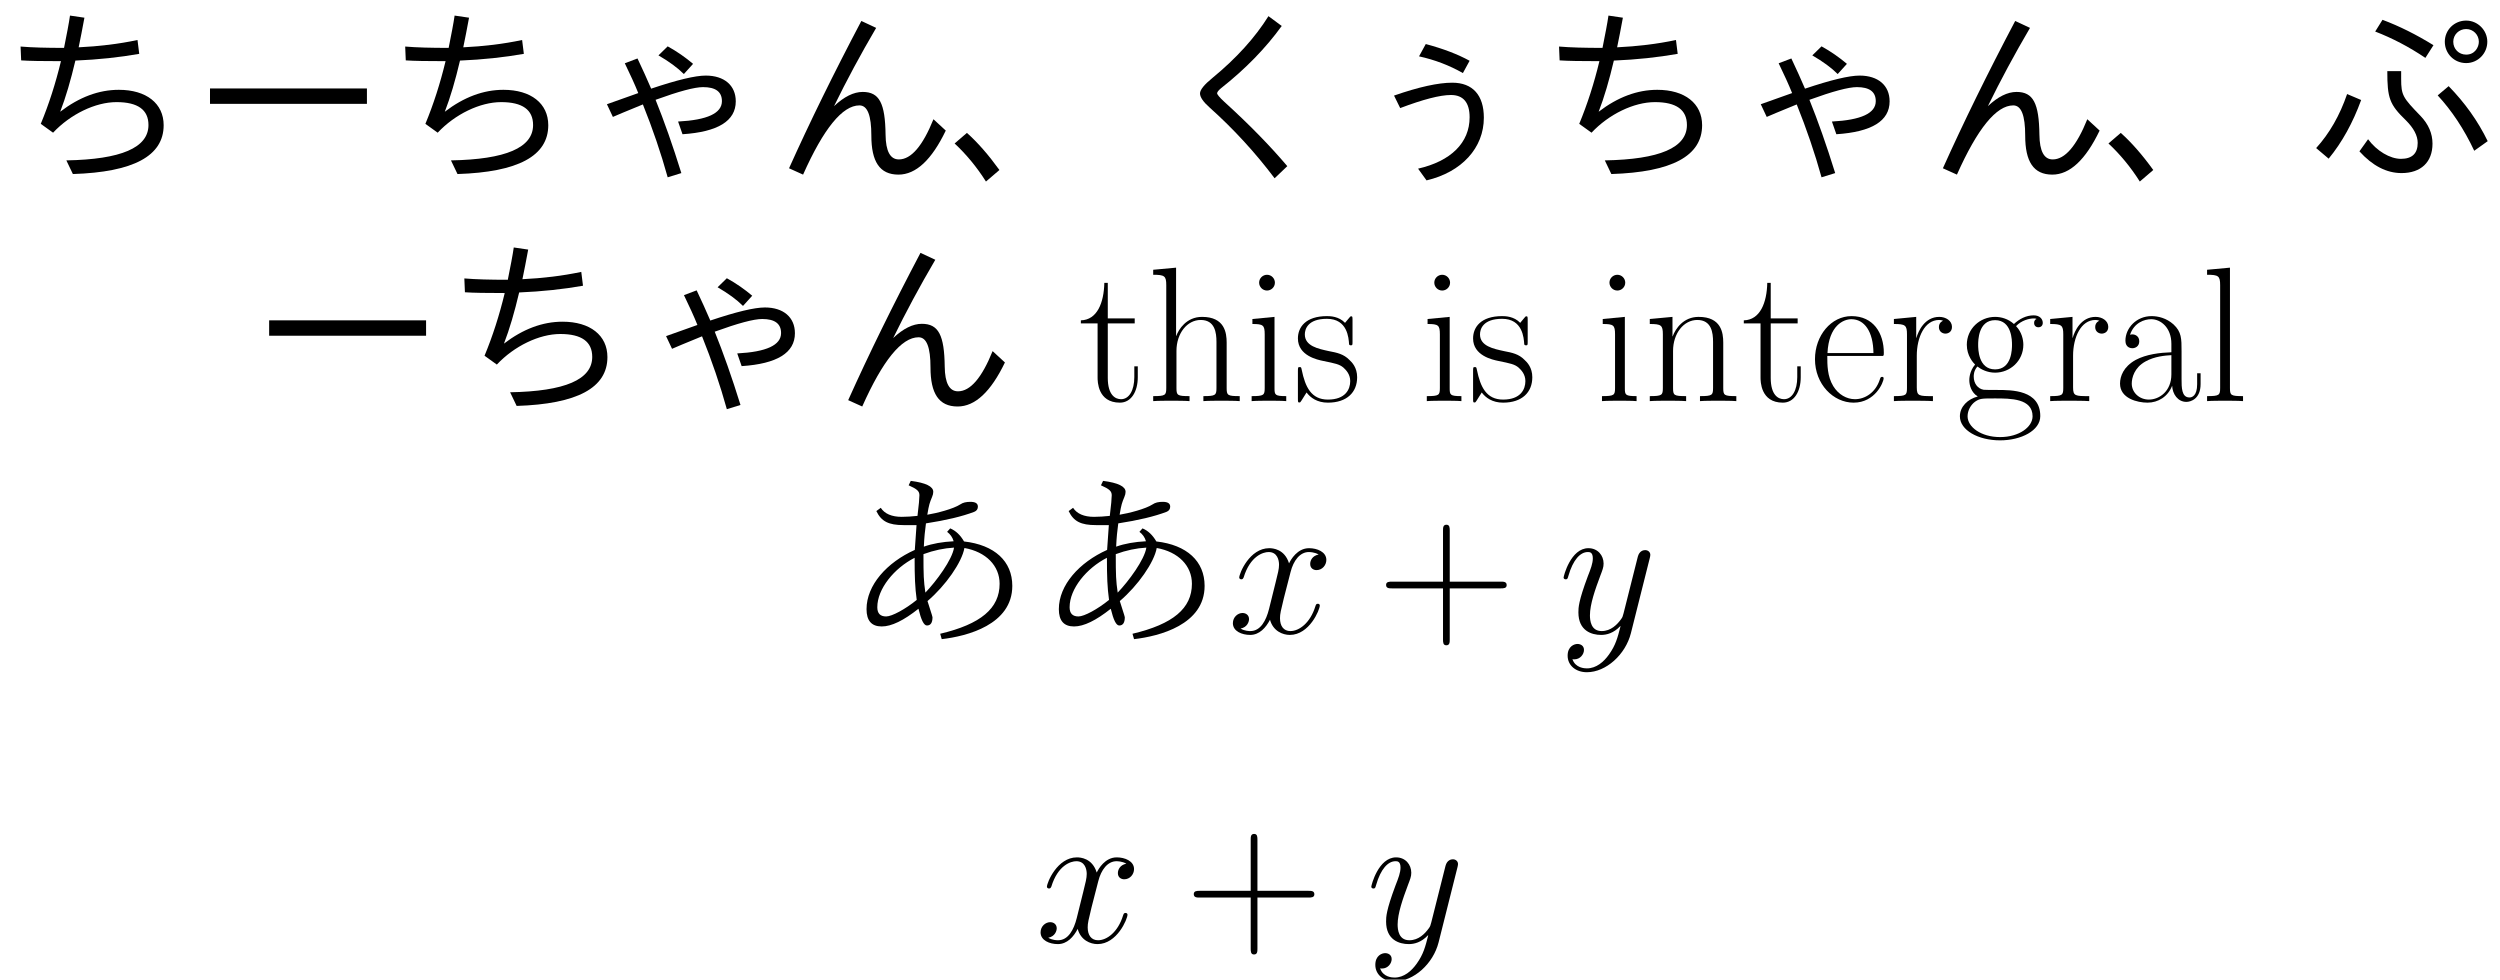 <?xml version='1.0' encoding='UTF-8'?>
<!-- This file was generated by dvisvgm 2.9.1 -->
<svg version='1.1' xmlns='http://www.w3.org/2000/svg' xmlns:xlink='http://www.w3.org/1999/xlink' width='322.231pt' height='126.259pt' viewBox='10.74 -121.439 322.231 126.259'>
<defs>
<path id='g1-120' d='M11.749-10.113C10.956-9.964 10.658-9.37 10.658-8.899C10.658-8.304 11.129-8.105 11.476-8.105C12.22-8.105 12.741-8.75 12.741-9.419C12.741-10.46 11.551-10.931 10.51-10.931C8.998-10.931 8.155-9.444 7.932-8.973C7.362-10.832 5.825-10.931 5.379-10.931C2.851-10.931 1.512-7.684 1.512-7.139C1.512-7.04 1.611-6.916 1.785-6.916C1.983-6.916 2.033-7.064 2.082-7.163C2.925-9.915 4.586-10.435 5.304-10.435C6.42-10.435 6.643-9.394 6.643-8.799C6.643-8.254 6.494-7.684 6.197-6.494L5.354-3.098C4.982-1.611 4.263-.248 2.95-.248C2.826-.248 2.206-.248 1.686-.57C2.578-.744 2.776-1.487 2.776-1.785C2.776-2.28 2.404-2.578 1.933-2.578C1.339-2.578 .694-2.057 .694-1.264C.694-.223 1.859 .248 2.925 .248C4.115 .248 4.957-.694 5.478-1.71C5.875-.248 7.114 .248 8.031 .248C10.559 .248 11.898-2.999 11.898-3.545C11.898-3.668 11.799-3.768 11.65-3.768C11.427-3.768 11.402-3.644 11.328-3.445C10.658-1.264 9.221-.248 8.105-.248C7.238-.248 6.767-.892 6.767-1.909C6.767-2.454 6.866-2.851 7.263-4.486L8.13-7.857C8.502-9.345 9.345-10.435 10.485-10.435C10.534-10.435 11.229-10.435 11.749-10.113Z'/>
<path id='g1-121' d='M6.519 2.776C5.85 3.718 4.883 4.561 3.668 4.561C3.371 4.561 2.181 4.511 1.809 3.371C1.884 3.396 2.008 3.396 2.057 3.396C2.801 3.396 3.297 2.751 3.297 2.181S2.826 1.413 2.454 1.413C2.057 1.413 1.19 1.71 1.19 2.925C1.19 4.189 2.256 5.057 3.668 5.057C6.147 5.057 8.651 2.776 9.345 .025L11.774-9.642C11.799-9.766 11.848-9.915 11.848-10.064C11.848-10.435 11.551-10.683 11.179-10.683C10.956-10.683 10.435-10.584 10.237-9.84L8.403-2.553C8.279-2.107 8.279-2.057 8.081-1.785C7.585-1.091 6.767-.248 5.577-.248C4.189-.248 4.065-1.611 4.065-2.28C4.065-3.693 4.734-5.602 5.404-7.387C5.676-8.105 5.825-8.452 5.825-8.948C5.825-9.989 5.081-10.931 3.867-10.931C1.586-10.931 .669-7.337 .669-7.139C.669-7.04 .768-6.916 .942-6.916C1.165-6.916 1.19-7.015 1.289-7.362C1.884-9.444 2.826-10.435 3.792-10.435C4.016-10.435 4.437-10.435 4.437-9.617C4.437-8.973 4.164-8.254 3.792-7.312C2.578-4.065 2.578-3.247 2.578-2.652C2.578-.297 4.263 .248 5.503 .248C6.222 .248 7.114 .025 7.981-.892L8.006-.868C7.634 .595 7.387 1.562 6.519 2.776Z'/>
<path id='g0-66' d='M14.277-11.823C12.84-11.749 11.551-11.526 10.435-11.129C10.485-12.27 10.584-13.261 10.708-14.129C13.286-14.525 15.368-15.021 16.93-15.616C17.252-15.74 17.401-15.988 17.401-16.285C17.401-16.706 17.078-16.905 16.434-16.905C15.889-16.905 15.467-16.806 15.145-16.583C14.228-15.988 12.096-15.442 10.882-15.244C11.105-16.583 11.179-16.756 11.501-17.549C11.6-17.772 11.65-17.995 11.65-18.194C11.65-18.888 10.683-19.359 8.75-19.607L8.477-19.036C9.593-18.541 9.865-18.268 9.865-17.748C9.865-17.376 9.791-16.508 9.617-15.095C8.899-15.021 8.229-14.971 7.585-14.971C6.296-14.971 5.379-15.368 4.883-16.136L4.313-15.715C4.957-14.376 5.899-13.906 7.833-13.906H9.493C9.394-12.493 9.32-11.427 9.27-10.708C5.676-9.097 3.049-6.172 3.049-3.074C3.049-1.586 3.693-.843 5.007-.843C6.271-.843 7.833-1.611 9.741-3.123C10.088-1.686 10.435-.967 10.832-.967C11.303-.967 11.551-1.314 11.551-2.033C11.551-2.057 11.551-2.132 10.906-4.115C13.261-6.122 15.343-9.122 15.665-10.956C18.442-10.46 20.201-8.675 20.201-6.345C20.201-3.173 17.772-1.14 12.542 .099L12.741 .793C15.988 .421 21.837-1.066 21.837-6.073C21.837-9.246 19.557-11.352 15.616-11.799C15.145-12.617 14.55-13.187 13.831-13.484L13.435-13.038C13.831-12.741 14.129-12.344 14.277-11.823ZM14.327-11.005C14.104-9.469 12.047-6.668 10.634-5.205C10.411-6.742 10.386-7.436 10.386-10.163C11.724-10.658 13.038-10.931 14.327-11.005ZM9.518-4.263C8.056-3.074 6.321-2.132 5.577-2.132C4.809-2.132 4.437-2.528 4.437-3.321C4.437-5.701 6.618-8.353 9.246-9.692C9.246-7.238 9.295-5.899 9.518-4.263Z'/>
<path id='g3-43' d='M9.345-5.751H15.913C16.26-5.751 16.682-5.751 16.682-6.172C16.682-6.618 16.285-6.618 15.913-6.618H9.345V-13.187C9.345-13.534 9.345-13.955 8.923-13.955C8.477-13.955 8.477-13.559 8.477-13.187V-6.618H1.909C1.562-6.618 1.14-6.618 1.14-6.197C1.14-5.751 1.537-5.751 1.909-5.751H8.477V.818C8.477 1.165 8.477 1.586 8.899 1.586C9.345 1.586 9.345 1.19 9.345 .818V-5.751Z'/>
<path id='g3-97' d='M8.923-6.42C8.923-8.056 8.923-8.923 7.882-9.89C6.965-10.708 5.899-10.956 5.057-10.956C3.098-10.956 1.686-9.419 1.686-7.783C1.686-6.866 2.429-6.816 2.578-6.816C2.9-6.816 3.47-7.015 3.47-7.709C3.47-8.328 2.999-8.601 2.578-8.601C2.479-8.601 2.355-8.576 2.28-8.552C2.801-10.113 4.139-10.559 5.007-10.559C6.246-10.559 7.61-9.469 7.61-7.387V-6.296C6.147-6.246 4.387-6.048 2.999-5.304C1.438-4.437 .991-3.198 .991-2.256C.991-.347 3.222 .198 4.536 .198C5.899 .198 7.163-.57 7.709-1.983C7.758-.892 8.452 .099 9.543 .099C10.064 .099 11.377-.248 11.377-2.206V-3.594H10.931V-2.181C10.931-.669 10.262-.471 9.94-.471C8.923-.471 8.923-1.76 8.923-2.851V-6.42ZM7.61-3.445C7.61-1.289 6.073-.198 4.71-.198C3.47-.198 2.503-1.115 2.503-2.256C2.503-2.999 2.826-4.313 4.263-5.106C5.453-5.775 6.816-5.875 7.61-5.924V-3.445Z'/>
<path id='g3-101' d='M9.444-5.825C9.543-5.924 9.543-5.974 9.543-6.222C9.543-8.75 8.205-10.956 5.379-10.956C2.751-10.956 .669-8.452 .669-5.404C.669-2.181 3.024 .198 5.651 .198C8.428 .198 9.518-2.429 9.518-2.95C9.518-3.123 9.37-3.123 9.32-3.123C9.146-3.123 9.122-3.074 9.022-2.776C8.477-1.091 7.114-.248 5.825-.248C4.759-.248 3.693-.843 3.024-1.933C2.256-3.198 2.256-4.66 2.256-5.825H9.444ZM2.28-6.197C2.454-9.766 4.363-10.559 5.354-10.559C7.04-10.559 8.18-8.973 8.205-6.197H2.28Z'/>
<path id='g3-103' d='M2.751-4.462C3.222-4.09 4.04-3.668 5.032-3.668C6.99-3.668 8.675-5.205 8.675-7.263C8.675-7.907 8.477-8.899 7.734-9.667C8.428-10.411 9.444-10.658 10.014-10.658C10.113-10.658 10.262-10.658 10.386-10.584C10.287-10.559 10.064-10.46 10.064-10.064C10.064-9.741 10.287-9.518 10.609-9.518C10.981-9.518 11.179-9.766 11.179-10.088C11.179-10.559 10.807-11.055 10.014-11.055C9.022-11.055 8.155-10.584 7.461-9.94C6.717-10.609 5.825-10.857 5.032-10.857C3.074-10.857 1.388-9.32 1.388-7.263C1.388-5.85 2.206-4.957 2.454-4.71C1.71-3.842 1.71-2.826 1.71-2.702C1.71-2.057 1.958-1.115 2.801-.595C1.512-.273 .496 .719 .496 1.958C.496 3.743 2.851 5.057 5.676 5.057C8.403 5.057 10.857 3.792 10.857 1.933C10.857-1.438 7.188-1.438 5.28-1.438C4.71-1.438 3.693-1.438 3.569-1.462C2.801-1.586 2.28-2.28 2.28-3.148C2.28-3.371 2.28-3.916 2.751-4.462ZM5.032-4.09C2.851-4.09 2.851-6.767 2.851-7.263S2.851-10.435 5.032-10.435S7.213-7.758 7.213-7.263S7.213-4.09 5.032-4.09ZM5.676 4.635C3.198 4.635 1.487 3.321 1.487 1.958C1.487 1.19 1.909 .471 2.454 .074C3.074-.347 3.321-.347 5.007-.347C7.04-.347 9.865-.347 9.865 1.958C9.865 3.321 8.155 4.635 5.676 4.635Z'/>
<path id='g3-104' d='M10.287-7.535C10.287-8.799 10.039-10.857 7.114-10.857C5.081-10.857 4.09-9.221 3.792-8.403H3.768V-17.202L.818-16.93V-16.285C2.28-16.285 2.503-16.136 2.503-14.947V-1.71C2.503-.768 2.404-.644 .818-.644V0C1.413-.05 2.503-.05 3.148-.05S4.908-.05 5.503 0V-.644C3.916-.644 3.817-.744 3.817-1.71V-6.469C3.817-8.75 5.205-10.46 6.94-10.46C8.775-10.46 8.973-8.824 8.973-7.634V-1.71C8.973-.768 8.874-.644 7.287-.644V0C7.882-.05 8.973-.05 9.617-.05S11.377-.05 11.972 0V-.644C10.386-.644 10.287-.744 10.287-1.71V-7.535Z'/>
<path id='g3-105' d='M3.842-15.269C3.842-15.814 3.396-16.285 2.826-16.285C2.28-16.285 1.809-15.839 1.809-15.269C1.809-14.724 2.256-14.253 2.826-14.253C3.371-14.253 3.842-14.699 3.842-15.269ZM.942-10.584V-9.94C2.33-9.94 2.528-9.791 2.528-8.601V-1.71C2.528-.768 2.429-.644 .843-.644V0C1.438-.05 2.503-.05 3.123-.05C3.718-.05 4.734-.05 5.304 0V-.644C3.842-.644 3.792-.793 3.792-1.686V-10.857L.942-10.584Z'/>
<path id='g3-108' d='M3.792-17.202L.843-16.93V-16.285C2.305-16.285 2.528-16.136 2.528-14.947V-1.71C2.528-.768 2.429-.644 .843-.644V0C1.438-.05 2.528-.05 3.148-.05C3.792-.05 4.883-.05 5.478 0V-.644C3.892-.644 3.792-.744 3.792-1.71V-17.202Z'/>
<path id='g3-110' d='M10.287-7.535C10.287-8.799 10.039-10.857 7.114-10.857C5.156-10.857 4.139-9.345 3.768-8.353H3.743V-10.857L.818-10.584V-9.94C2.28-9.94 2.503-9.791 2.503-8.601V-1.71C2.503-.768 2.404-.644 .818-.644V0C1.413-.05 2.503-.05 3.148-.05S4.908-.05 5.503 0V-.644C3.916-.644 3.817-.744 3.817-1.71V-6.469C3.817-8.75 5.205-10.46 6.94-10.46C8.775-10.46 8.973-8.824 8.973-7.634V-1.71C8.973-.768 8.874-.644 7.287-.644V0C7.882-.05 8.973-.05 9.617-.05S11.377-.05 11.972 0V-.644C10.386-.644 10.287-.744 10.287-1.71V-7.535Z'/>
<path id='g3-114' d='M3.718-5.85C3.718-8.229 4.734-10.46 6.593-10.46C6.767-10.46 6.94-10.435 7.114-10.361C7.114-10.361 6.569-10.187 6.569-9.543C6.569-8.948 7.04-8.7 7.411-8.7C7.709-8.7 8.254-8.874 8.254-9.568C8.254-10.361 7.461-10.857 6.618-10.857C4.734-10.857 3.916-9.022 3.668-8.155H3.644V-10.857L.768-10.584V-9.94C2.231-9.94 2.454-9.791 2.454-8.601V-1.71C2.454-.768 2.355-.644 .768-.644V0C1.363-.05 2.503-.05 3.148-.05C3.867-.05 5.131-.05 5.8 0V-.644C4.016-.644 3.718-.644 3.718-1.76V-5.85Z'/>
<path id='g3-115' d='M7.659-10.46C7.659-10.906 7.634-10.931 7.486-10.931C7.387-10.931 7.362-10.906 7.064-10.534C6.99-10.435 6.767-10.187 6.693-10.088C5.899-10.931 4.784-10.956 4.363-10.956C1.611-10.956 .62-9.518 .62-8.081C.62-5.85 3.148-5.329 3.867-5.18C5.428-4.858 5.974-4.759 6.494-4.313C6.816-4.016 7.362-3.47 7.362-2.578C7.362-1.537 6.767-.198 4.486-.198C2.33-.198 1.562-1.834 1.115-4.016C1.041-4.363 1.041-4.387 .843-4.387S.62-4.363 .62-3.867V-.297C.62 .149 .644 .174 .793 .174C.917 .174 .942 .149 1.066-.05C1.215-.273 1.586-.868 1.735-1.115C2.231-.446 3.098 .198 4.486 .198C6.94 .198 8.254-1.14 8.254-3.074C8.254-4.338 7.585-5.007 7.263-5.304C6.519-6.073 5.651-6.246 4.61-6.445C3.247-6.742 1.512-7.089 1.512-8.601C1.512-9.246 1.859-10.609 4.363-10.609C7.015-10.609 7.163-8.13 7.213-7.337C7.238-7.213 7.362-7.188 7.436-7.188C7.659-7.188 7.659-7.263 7.659-7.684V-10.46Z'/>
<path id='g3-116' d='M3.743-10.014H7.213V-10.658H3.743V-15.244H3.297C3.247-12.691 2.38-10.46 .273-10.411V-10.014H2.429V-3.049C2.429-2.578 2.429 .198 5.304 .198C6.767 .198 7.61-1.239 7.61-3.074V-4.486H7.163V-3.098C7.163-1.388 6.494-.248 5.453-.248C4.734-.248 3.743-.744 3.743-2.999V-10.014Z'/>
<path id='g2-1' d='M5.131 1.586L6.866 .099C5.453-1.859 4.065-3.445 2.677-4.685L1.091-3.321C2.578-1.933 3.941-.297 5.131 1.586Z'/>
<path id='g2-69' d='M15.046-12.394L15.913-13.98C14.376-14.823 12.493-15.541 10.262-16.136L9.394-14.55C11.427-14.104 13.311-13.385 15.046-12.394ZM6.172-9.493L6.965-7.882C9.915-8.998 12.096-9.568 13.509-9.568C15.095-9.568 15.913-8.601 15.913-6.693C15.913-3.421 13.509-1.041 9.27-.074L10.361 1.438C14.897 .372 17.748-2.751 17.748-6.643C17.748-9.543 16.31-11.154 13.682-11.154C11.873-11.154 9.37-10.609 6.172-9.493Z'/>
<path id='g2-79' d='M15.566 1.165L17.202-.397C14.996-2.999 12.294-5.775 9.072-8.7C8.452-9.27 8.155-9.642 8.155-9.791S8.328-10.163 8.651-10.435C11.799-12.914 14.426-15.616 16.483-18.466L14.773-19.73C13.038-16.954 10.634-14.302 7.56-11.774C6.494-10.906 5.949-10.237 5.949-9.766S6.37-8.675 7.213-7.932C10.287-5.18 13.063-2.156 15.566 1.165Z'/>
<path id='g2-97' d='M2.652-15.814L2.727-14.029C3.792-13.955 5.503-13.93 7.857-13.93C7.163-11.055 6.296-8.353 5.255-5.85L6.841-4.71C9.072-7.089 12.294-8.651 15.021-8.651C17.772-8.651 19.136-7.659 19.136-5.701C19.136-2.776 15.616-1.264 8.552-1.14L9.394 .62C17.202 .372 21.094-1.71 21.094-5.676C21.094-8.477 18.863-10.237 15.318-10.237C12.741-10.237 10.212-9.295 7.758-7.411C8.477-9.27 9.122-11.476 9.717-14.005C12.666-14.129 15.418-14.426 17.946-14.872L17.723-16.657C15.269-16.136 12.741-15.839 10.138-15.715C10.361-16.83 10.634-18.119 10.882-19.532L9.022-19.805C8.874-18.764 8.601-17.376 8.254-15.641C5.974-15.641 4.115-15.69 2.652-15.814Z'/>
<path id='g2-119' d='M20.425-19.16C18.888-19.16 17.673-17.946 17.673-16.434C17.673-14.897 18.888-13.682 20.425-13.682C21.937-13.682 23.151-14.922 23.151-16.434C23.151-17.921 21.912-19.16 20.425-19.16ZM20.425-18.07C21.342-18.07 22.06-17.326 22.06-16.434C22.06-15.715 21.54-14.773 20.425-14.773C19.483-14.773 18.764-15.492 18.764-16.434C18.764-17.351 19.507-18.07 20.425-18.07ZM7.783-3.867L6.668-2.305C8.353-.446 10.163 .496 12.096 .496C14.6 .496 16.087-.917 16.087-3.297C16.087-4.61 15.566-5.8 14.55-6.866C12.27-9.221 12.047-9.518 12.047-11.65V-12.641H10.262C10.262-9.171 10.534-8.353 12.666-6.296C13.658-5.304 14.178-4.338 14.178-3.396C14.178-2.033 13.459-1.339 12.022-1.339C10.609-1.339 8.899-2.355 7.783-3.867ZM21.466-2.38L23.201-3.619C21.937-6.222 20.251-8.576 18.169-10.708L16.756-9.518C18.566-7.56 20.152-5.18 21.466-2.38ZM15.17-14.352L16.211-15.988C14.005-17.351 11.823-18.442 9.642-19.26L8.7-17.748C10.882-16.905 13.038-15.789 15.17-14.352ZM1.091-2.727L2.702-1.363C4.437-3.47 5.825-5.998 6.891-8.923L5.081-9.692C4.139-6.94 2.801-4.61 1.091-2.727Z'/>
<path id='g2-131' d='M3.867-8.378L4.635-6.742C4.982-6.916 6.296-7.436 8.502-8.353C9.766-5.205 10.832-2.082 11.699 1.041L13.459 .496C12.344-3.098 11.229-6.246 10.138-8.948C13.137-10.039 15.17-10.584 16.26-10.584C17.871-10.584 18.689-9.989 18.689-8.775C18.689-7.213 16.806-6.345 13.038-6.147L13.608-4.511C18.169-4.809 20.474-6.222 20.474-8.75C20.474-10.807 18.987-12.071 16.607-12.071C15.244-12.071 12.889-11.501 9.568-10.386C9.047-11.576 8.477-12.889 7.808-14.277L6.172-13.658C6.866-12.22 7.461-10.931 7.907-9.816L3.867-8.378ZM13.782-12.27L14.971-13.583C14.005-14.401 12.914-15.17 11.699-15.839L10.51-14.674C11.873-13.881 12.964-13.088 13.782-12.27Z'/>
<path id='g2-147' d='M2.553-.124L4.363 .694C7.015-5.255 9.444-8.229 11.625-8.229C12.666-8.229 13.162-6.94 13.162-4.338C13.162-.991 14.228 .694 16.657 .694C18.913 .694 20.945-1.215 22.755-4.982L21.168-6.445C19.78-2.999 18.293-1.264 16.706-1.264C15.591-1.264 15.021-2.33 14.996-4.437C14.947-8.502 14.203-9.964 12.047-9.964C10.882-9.964 9.642-9.345 8.353-8.13C9.964-11.427 11.774-14.798 13.782-18.218L11.873-19.111C8.304-12.344 5.205-6.023 2.553-.124Z'/>
<path id='g2-252' d='M2.28-10.411V-8.428H22.507V-10.411H2.28Z'/>
</defs>
<g id='page1'>
<use x='10.74' y='-99.626' xlink:href='#g2-97'/>
<use x='35.527' y='-99.626' xlink:href='#g2-252'/>
<use x='60.314' y='-99.626' xlink:href='#g2-97'/>
<use x='85.101' y='-99.626' xlink:href='#g2-131'/>
<use x='109.888' y='-99.626' xlink:href='#g2-147'/>
<use x='132.692' y='-99.626' xlink:href='#g2-1'/>
<use x='159.462' y='-99.626' xlink:href='#g2-79'/>
<use x='184.249' y='-99.626' xlink:href='#g2-69'/>
<use x='209.036' y='-99.626' xlink:href='#g2-97'/>
<use x='233.823' y='-99.626' xlink:href='#g2-131'/>
<use x='258.61' y='-99.626' xlink:href='#g2-147'/>
<use x='281.414' y='-99.626' xlink:href='#g2-1'/>
<use x='308.184' y='-99.626' xlink:href='#g2-119'/>
<use x='43.151' y='-69.738' xlink:href='#g2-252'/>
<use x='67.938' y='-69.738' xlink:href='#g2-97'/>
<use x='92.725' y='-69.738' xlink:href='#g2-131'/>
<use x='117.512' y='-69.738' xlink:href='#g2-147'/>
<use x='149.782' y='-69.738' xlink:href='#g3-116'/>
<use x='158.56' y='-69.738' xlink:href='#g3-104'/>
<use x='171.223' y='-69.738' xlink:href='#g3-105'/>
<use x='177.411' y='-69.738' xlink:href='#g3-115'/>
<use x='193.801' y='-69.738' xlink:href='#g3-105'/>
<use x='199.989' y='-69.738' xlink:href='#g3-115'/>
<use x='216.379' y='-69.738' xlink:href='#g3-105'/>
<use x='222.567' y='-69.738' xlink:href='#g3-110'/>
<use x='235.23' y='-69.738' xlink:href='#g3-116'/>
<use x='244.008' y='-69.738' xlink:href='#g3-101'/>
<use x='254.081' y='-69.738' xlink:href='#g3-114'/>
<use x='262.859' y='-69.738' xlink:href='#g3-103'/>
<use x='274.226' y='-69.738' xlink:href='#g3-114'/>
<use x='283.004' y='-69.738' xlink:href='#g3-97'/>
<use x='294.372' y='-69.738' xlink:href='#g3-108'/>
<use x='119.381' y='-39.851' xlink:href='#g0-66'/>
<use x='144.168' y='-39.851' xlink:href='#g0-66'/>
<use x='168.955' y='-39.851' xlink:href='#g1-120'/>
<use x='188.256' y='-39.851' xlink:href='#g3-43'/>
<use x='211.606' y='-39.851' xlink:href='#g1-121'/>
<use x='144.168' y='0' xlink:href='#g1-120'/>
<use x='163.469' y='0' xlink:href='#g3-43'/>
<use x='186.819' y='0' xlink:href='#g1-121'/>
</g>
</svg>